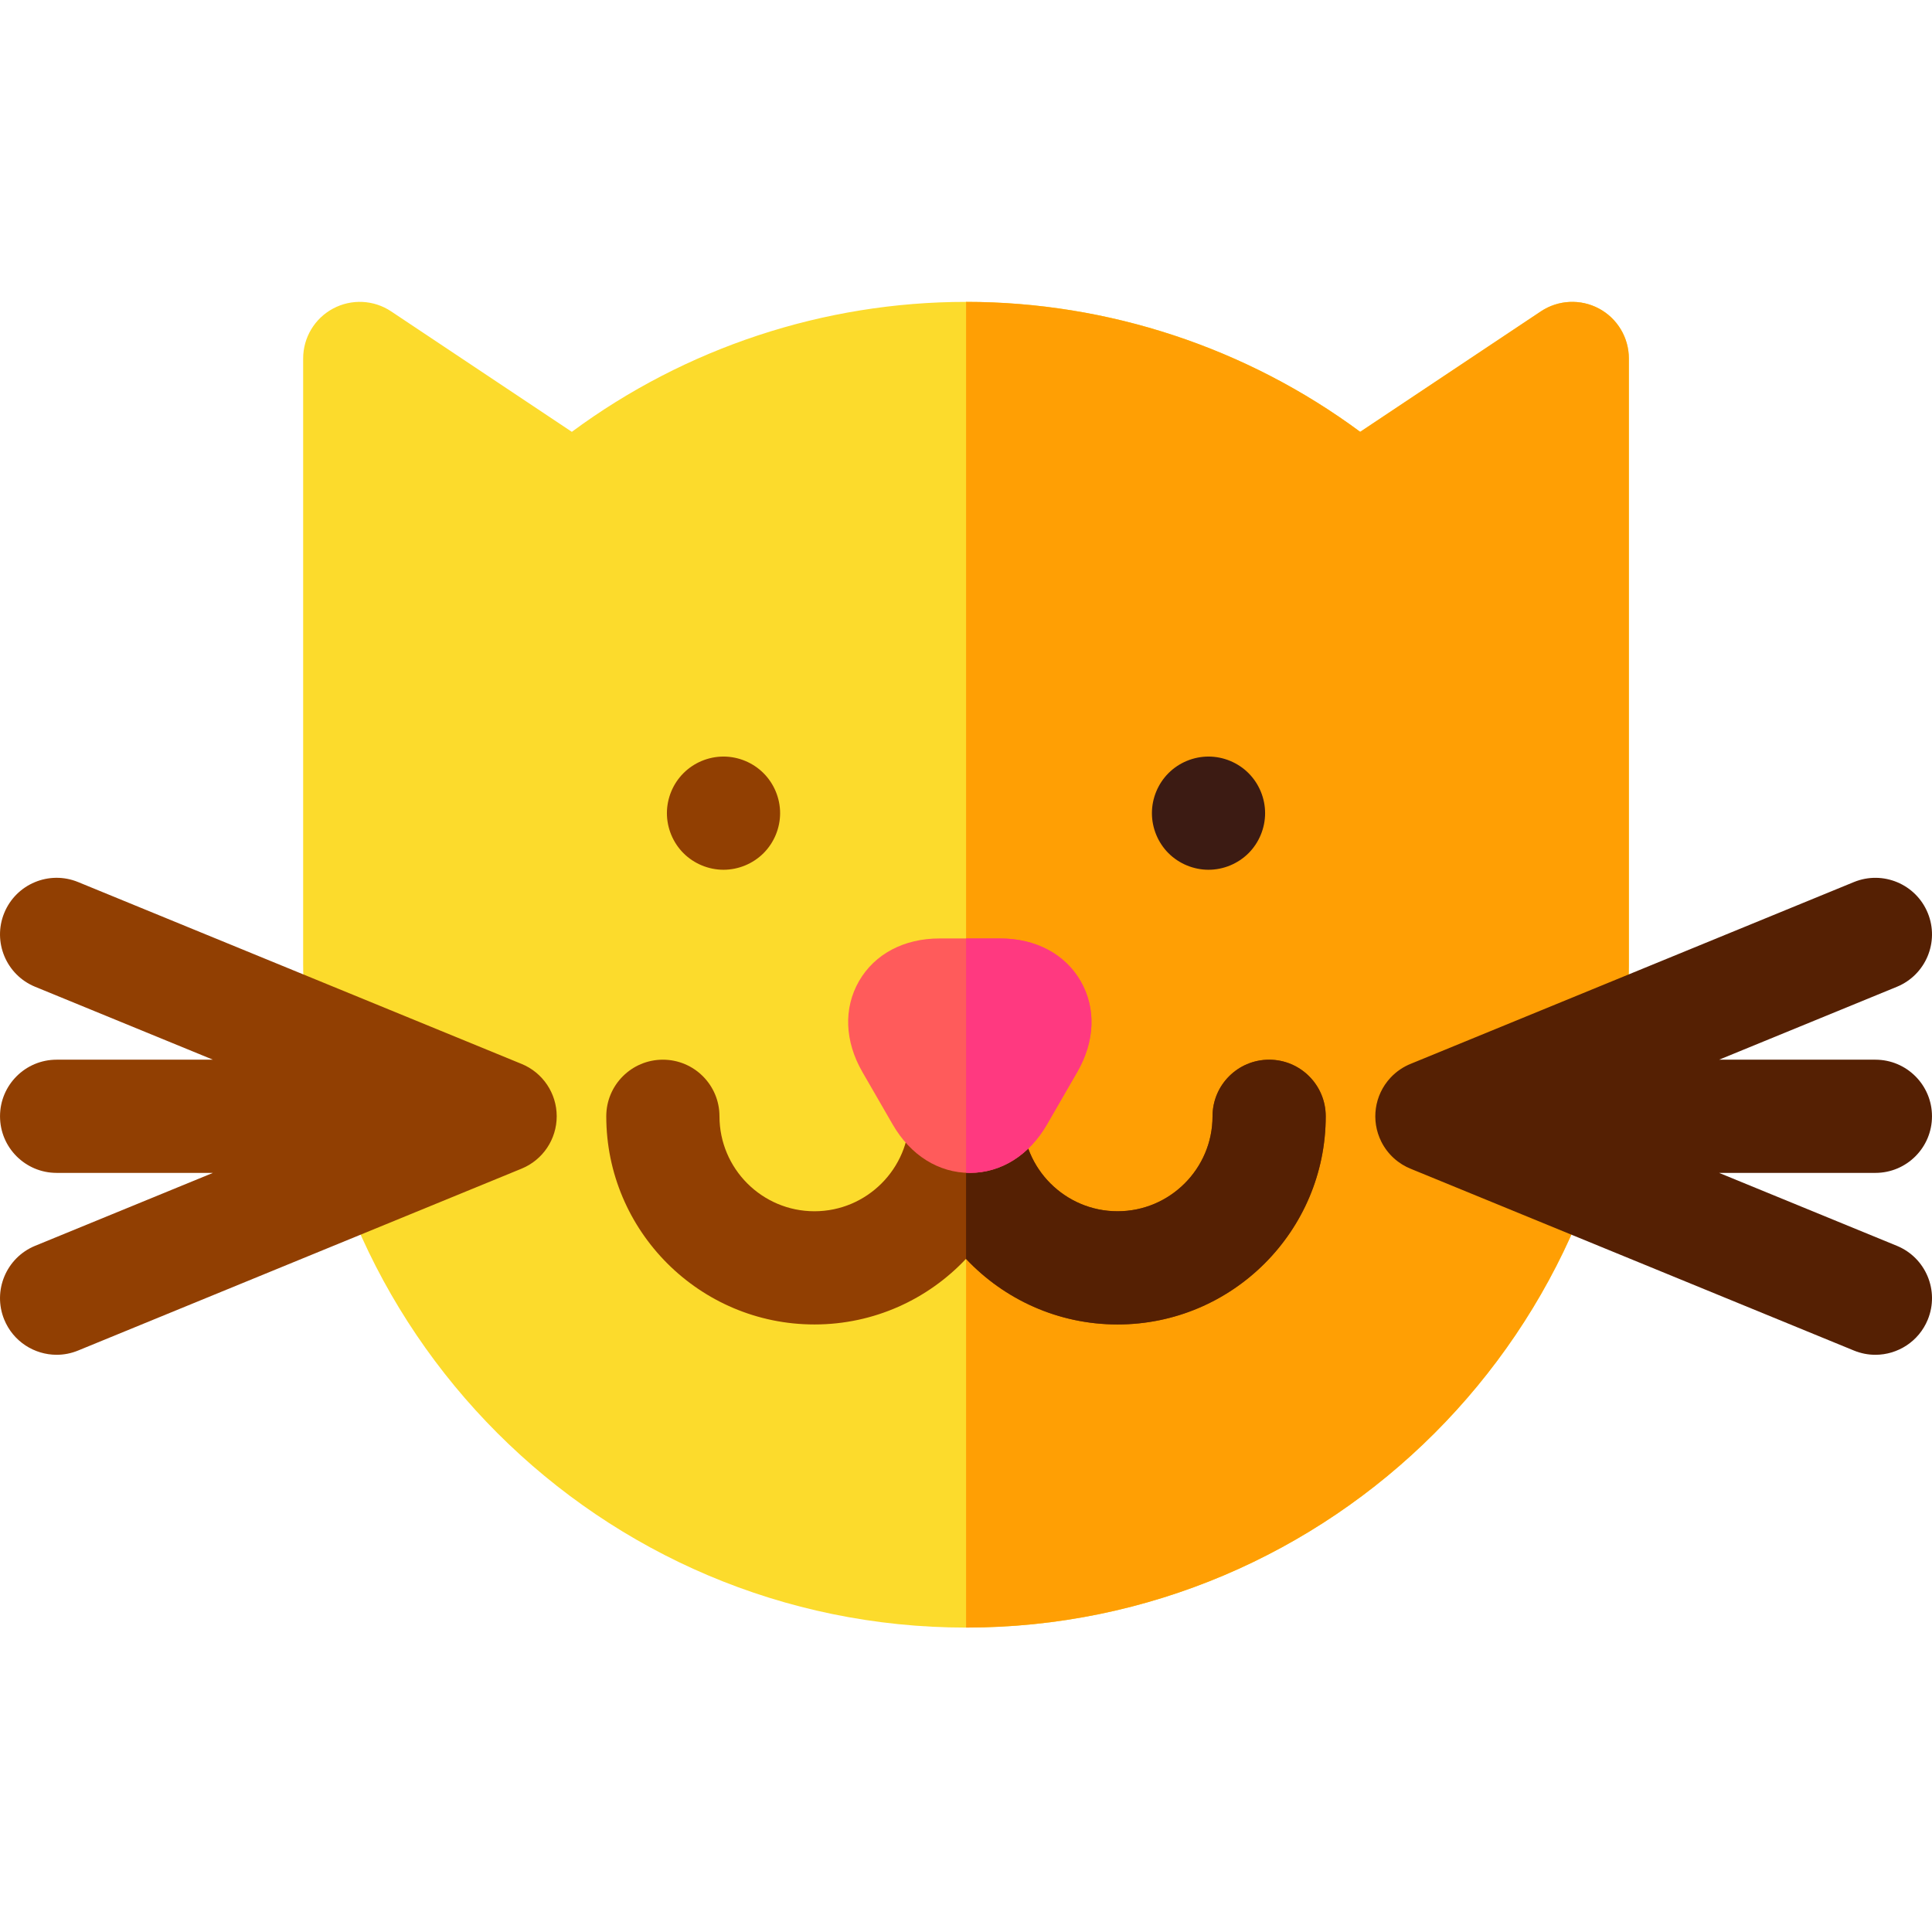 <svg viewBox="0 -80 512 512" xmlns="http://www.w3.org/2000/svg"><path d="m423.742 1.773c-4.875-2.605-10.793-2.324-15.398.746l-47.879 31.922c-30.117-22.281-66.789-34.441-104.465-34.441-37.668 0-74.34 12.16-104.457 34.441l-47.883-31.922c-4.605-3.07-10.523-3.355-15.398-.742-4.879 2.609-7.922 7.691-7.922 13.223v160.664c0 96.859 78.801 175.664 175.664 175.664 96.859 0 175.664-78.805 175.664-175.664v-160.664c-.004-5.531-3.047-10.613-7.926-13.227zm0 0" fill="#fcdb2c"/><path d="m423.742 1.773c-4.875-2.605-10.793-2.324-15.398.746l-47.879 31.922c-30.113-22.277-66.773-34.434-104.438-34.441v351.328c96.852-.016 175.637-78.812 175.637-175.664v-160.664c0-5.531-3.043-10.613-7.922-13.227zm0 0" fill="#ff9f04"/><path d="m191.738 150.496c-3.949 0-7.82-1.602-10.609-4.391-2.789-2.789-4.391-6.66-4.391-10.609 0-3.949 1.602-7.82 4.391-10.602 2.789-2.801 6.652-4.398 10.609-4.398 3.953 0 7.812 1.602 10.602 4.398 2.801 2.793 4.398 6.652 4.398 10.602 0 3.949-1.598 7.82-4.398 10.609-2.789 2.793-6.66 4.391-10.602 4.391zm0 0" fill="#913f02"/><path d="m320.266 150.496c-3.949 0-7.809-1.602-10.609-4.391-2.789-2.789-4.387-6.66-4.387-10.609 0-3.949 1.598-7.809 4.387-10.602 2.793-2.801 6.66-4.398 10.609-4.398s7.82 1.602 10.609 4.398c2.793 2.793 4.391 6.652 4.391 10.602 0 3.949-1.598 7.82-4.391 10.609-2.797 2.793-6.66 4.391-10.609 4.391zm0 0" fill="#3c1b13"/><path d="m296.164 270.996c-15.812 0-30.094-6.688-40.164-17.391-10.066 10.699-24.352 17.391-40.164 17.391-30.422 0-55.168-24.746-55.168-55.168 0-8.285 6.715-15 15-15 8.285 0 15 6.715 15 15 0 13.879 11.289 25.168 25.168 25.168 13.875 0 25.164-11.289 25.164-25.168 0-8.285 6.715-15 15-15s15 6.715 15 15c0 13.879 11.289 25.168 25.164 25.168 13.879 0 25.168-11.289 25.168-25.168 0-8.285 6.715-15 15-15 8.281 0 15 6.715 15 15 0 30.422-24.746 55.168-55.168 55.168zm0 0" fill="#913f02"/><path d="m336.332 200.828c-8.285 0-15 6.715-15 15 0 13.879-11.289 25.168-25.168 25.168-13.875 0-25.164-11.289-25.164-25.168 0-8.273-6.703-14.984-14.977-15v52.805c10.066 10.684 24.34 17.363 40.141 17.363 30.422 0 55.168-24.746 55.168-55.168 0-8.285-6.715-15-15-15zm0 0" fill="#552003"/><path d="m286.367 179.984c-4.141-7.172-11.914-11.285-21.32-11.285h-16.07c-9.406 0-17.176 4.113-21.32 11.289-4.141 7.176-3.816 15.961.887 24.105l8.035 13.922c4.707 8.145 12.152 12.812 20.434 12.812 8.285 0 15.73-4.668 20.438-12.816l8.035-13.918c4.703-8.148 5.023-16.934.883-24.109zm0 0" fill="#ff5b5b"/><path d="m138.223 201.949-117.527-48.195c-7.664-3.145-16.426.52-19.57 8.184-3.141 7.664.523 16.43 8.188 19.57l47.113 19.32h-41.422c-8.285 0-15 6.715-15 15s6.715 15 15 15h41.422l-47.113 19.324c-7.664 3.145-11.328 11.906-8.188 19.57 2.383 5.801 7.98 9.312 13.887 9.312 1.895 0 3.824-.363 5.684-1.129l117.527-48.199c5.633-2.309 9.309-7.793 9.309-13.879s-3.676-11.566-9.309-13.879zm0 0" fill="#913f02"/><path d="m502.688 250.152-47.113-19.324h41.422c8.285 0 15-6.715 15-15 0-8.281-6.715-15-15-15h-41.414l47.105-19.316c7.664-3.145 11.332-11.906 8.188-19.57-3.145-7.664-11.906-11.324-19.57-8.188l-117.316 48.113c-2.055.809-3.945 2.07-5.512 3.758-4.254 4.582-5.219 11.324-2.422 16.914 1.719 3.434 4.586 5.934 7.918 7.25l117.332 48.117c1.863.766 3.789 1.129 5.688 1.129 5.902 0 11.504-3.512 13.883-9.312 3.145-7.664-.523-16.426-8.188-19.57zm0 0" fill="#552003"/><path d="m286.367 179.984c-4.141-7.172-11.914-11.285-21.32-11.285h-9.02v62.094c.328.016.652.035.984.035 8.285 0 15.73-4.668 20.438-12.816l8.035-13.918c4.703-8.148 5.023-16.934.883-24.109zm0 0" fill="#ff3980"/></svg>